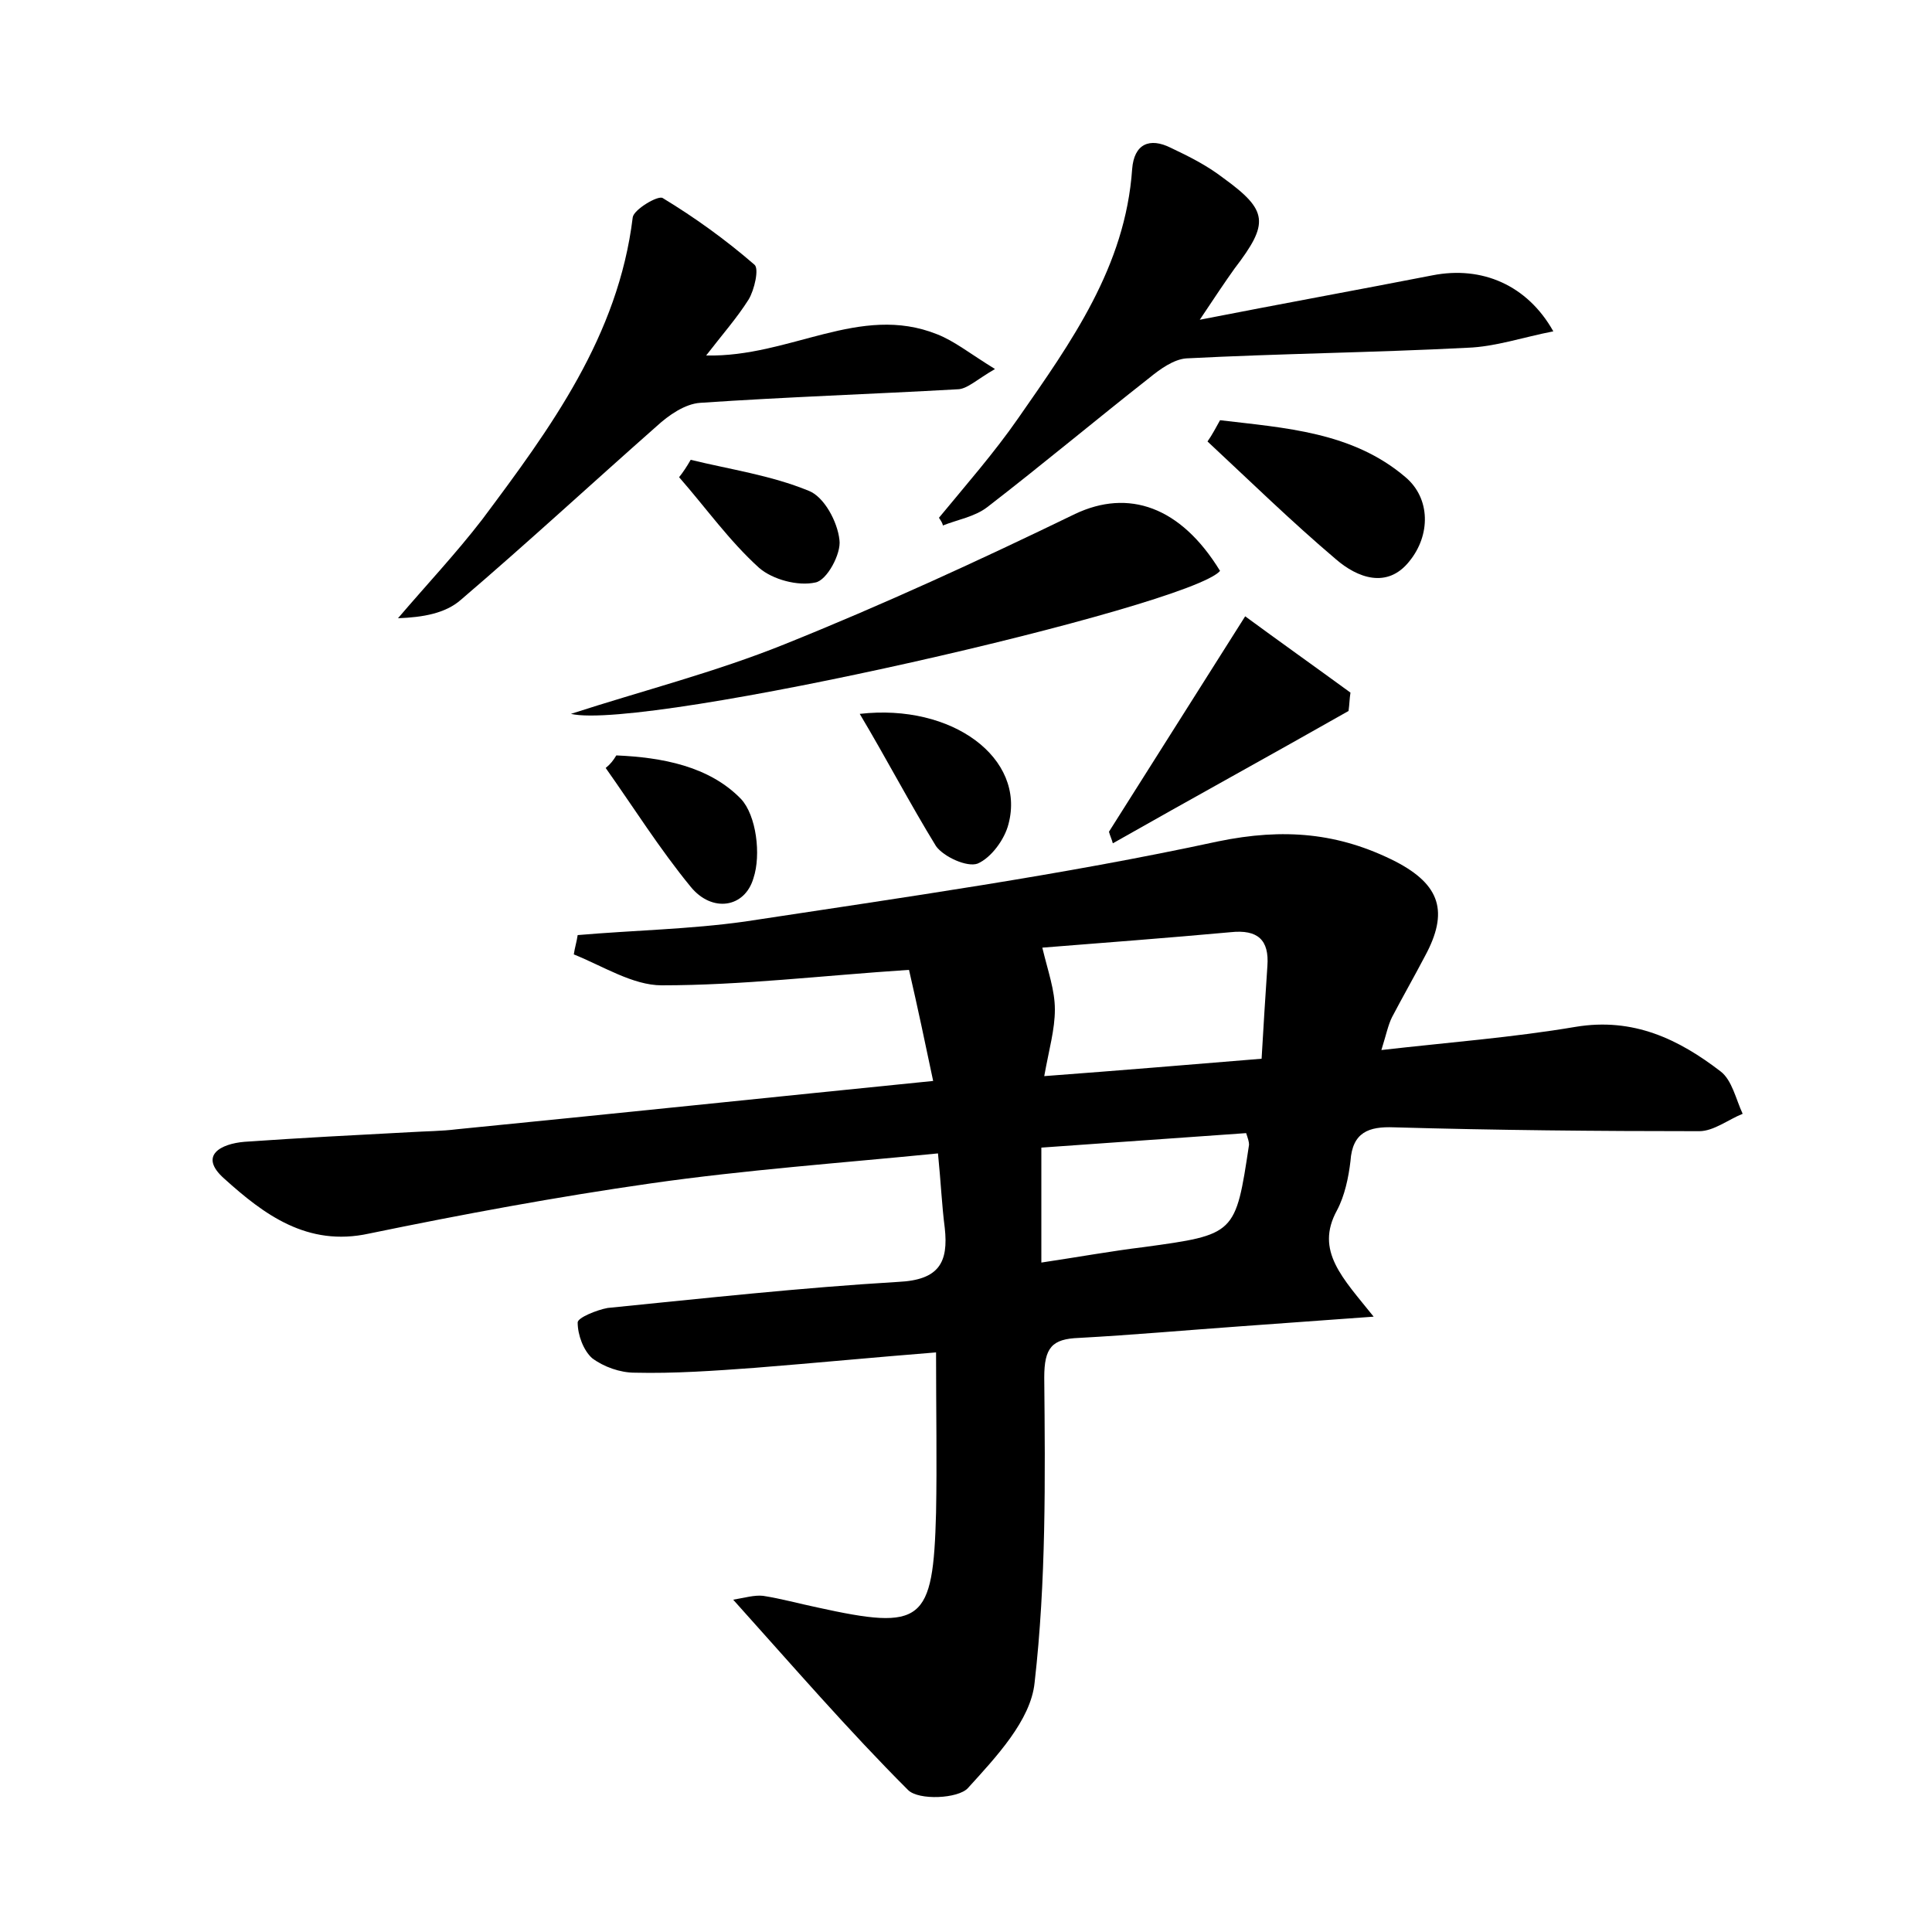 <?xml version="1.0" encoding="utf-8"?>
<!-- Generator: Adobe Illustrator 22.0.0, SVG Export Plug-In . SVG Version: 6.00 Build 0)  -->
<svg version="1.1" id="图层_1" xmlns="http://www.w3.org/2000/svg" xmlns:xlink="http://www.w3.org/1999/xlink" x="0px" y="0px"
	 viewBox="0 0 200 200" style="enable-background:new 0 0 200 200;" xml:space="preserve">
<style type="text/css">
	.st1{fill:#010000;}
	.st4{fill:#fbfafc;}
</style>
<g>
	
	<path d="M94.1,100.4c-9.1,0.6-17.3,1.6-25.6,1.6c-3,0-6.1-2-9.1-3.2c0.1-0.7,0.3-1.3,0.4-2c5.8-0.5,11.6-0.6,17.3-1.4
		c16.4-2.5,32.8-4.8,49-8.3c6.8-1.4,12.5-0.9,18.4,2.1c4.6,2.4,5.5,5.2,3,9.8c-1.1,2.1-2.3,4.2-3.4,6.3c-0.4,0.8-0.6,1.8-1.1,3.4
		c7-0.8,13.6-1.3,20.1-2.4c6-1,10.7,1.3,15,4.6c1.2,0.9,1.6,2.9,2.3,4.4c-1.5,0.6-3,1.8-4.5,1.8c-10.5,0-21.1-0.1-31.6-0.4
		c-2.6-0.1-4.3,0.5-4.5,3.5c-0.2,1.7-0.6,3.6-1.4,5.1c-2.3,4.2,0.6,7,3.8,11c-5.5,0.4-9.6,0.7-13.8,1c-5.6,0.4-11.2,0.9-16.7,1.2
		c-2.8,0.1-3.6,1-3.6,4.1c0.1,10.5,0.2,21.1-1,31.6c-0.4,3.9-4,7.7-6.9,10.9c-1,1.1-5.1,1.3-6.2,0.2c-6.2-6.2-11.9-12.8-18.1-19.7
		c1.2-0.2,2.2-0.5,3.1-0.4c1.9,0.3,3.7,0.8,5.6,1.2c10.9,2.4,12,1.6,12.3-9.8c0.1-5.2,0-10.5,0-16.6c-6.3,0.5-12.5,1.1-18.8,1.6
		c-4.1,0.3-8.3,0.6-12.4,0.5c-1.5,0-3.2-0.6-4.4-1.5c-0.9-0.8-1.5-2.4-1.5-3.7c0-0.5,2-1.3,3.1-1.5c10-1,20-2.1,30.1-2.7
		c4.2-0.2,5.2-2,4.8-5.6c-0.3-2.3-0.4-4.7-0.7-7.7c-10.1,1-19.9,1.7-29.7,3.1c-9.8,1.4-19.5,3.2-29.2,5.2c-6.4,1.4-10.9-2-15-5.7
		c-2.7-2.4-0.3-3.6,2.1-3.8c5.7-0.4,11.5-0.7,17.2-1c1.6-0.1,3.2-0.1,4.8-0.3c16.2-1.6,32.4-3.3,49.3-5
		C95.8,108.1,95,104.3,94.1,100.4z M108.1,111.4c8-0.6,15.2-1.2,22.5-1.8c0.2-3.5,0.4-6.6,0.6-9.6c0.2-2.7-1-3.8-3.8-3.5
		c-6.6,0.6-13.2,1.1-19.5,1.6c0.6,2.5,1.3,4.4,1.3,6.4C109.2,106.6,108.6,108.6,108.1,111.4z M107.8,130.7c4-0.6,7.3-1.2,10.6-1.6
		c9.5-1.3,9.5-1.3,10.9-10.6c0-0.3-0.1-0.6-0.3-1.2c-7,0.5-14.1,1-21.2,1.5C107.8,123,107.8,126.6,107.8,130.7z"/>
	<path d="M73.1,36.8C81.8,37,89,31.4,97,34.6c1.8,0.7,3.4,2,6,3.6c-1.9,1.1-2.9,2.1-3.9,2.1c-8.9,0.5-17.8,0.8-26.6,1.4
		c-1.6,0.1-3.3,1.3-4.5,2.4c-6.8,6-13.4,12.1-20.3,18c-1.6,1.4-3.9,1.8-6.5,1.9c2.9-3.4,6-6.7,8.7-10.2c7.1-9.5,14.1-19,15.6-31.3
		c0.1-0.8,2.6-2.3,3.1-2c3.3,2,6.5,4.3,9.5,6.9c0.5,0.4,0,2.6-0.6,3.6C76.3,32.9,74.8,34.6,73.1,36.8z"/>
	<path d="M97.2,53.6c2.8-3.4,5.7-6.7,8.2-10.3c5.5-7.9,11.1-15.7,11.8-25.8c0.2-2.6,1.8-3.3,4-2.2c1.9,0.9,3.7,1.8,5.4,3.1
		c4.7,3.4,4.8,4.7,1.2,9.4c-1,1.4-2,2.9-3.6,5.3c8.7-1.7,16.4-3.1,24.1-4.6c5.1-1,9.8,1,12.5,5.8c-3.1,0.6-6,1.6-8.9,1.7
		c-9.7,0.5-19.4,0.6-29.1,1.1c-1.3,0.1-2.7,1.1-3.8,2c-5.6,4.4-11.1,9-16.8,13.4c-1.3,1-3.1,1.3-4.6,1.9
		C97.6,54.2,97.4,53.9,97.2,53.6z"/>
	<path d="M59.1,73.9c7.4-2.4,14.9-4.3,22.1-7.2c10.2-4.1,20.2-8.7,30.1-13.5c5.5-2.6,10.9-0.8,15,5.9
		C123.1,62.8,66.8,75.7,59.1,73.9z"/>
	<path d="M114.8,86.1c4.5-7.1,8.9-14.1,14.1-22.3c3.4,2.5,7.2,5.2,10.9,7.9c-0.1,0.6-0.1,1.2-0.2,1.9c-8.1,4.6-16.3,9.1-24.4,13.7
		C115.1,86.9,114.9,86.5,114.8,86.1z"/>
	<path d="M126.3,43.5c6.7,0.8,13.7,1.2,19.2,5.9c2.6,2.2,2.6,6,0.4,8.7c-2.3,2.9-5.4,1.7-7.6-0.2c-4.6-3.9-8.9-8.1-13.3-12.2
		C125.5,45,125.9,44.2,126.3,43.5z"/>
	<path d="M89,73.9c9.6-1.1,17.2,4.6,15.4,11.4c-0.4,1.6-1.8,3.5-3.2,4.1c-1.1,0.4-3.5-0.7-4.3-1.8C94.2,83.2,91.8,78.6,89,73.9z"/>
	<path d="M63.8,78.2c4.7,0.2,9.6,1.1,12.9,4.5c1.6,1.7,2.1,5.8,1.3,8.2c-0.9,3.1-4.3,3.6-6.5,0.9c-3.2-3.9-5.9-8.2-8.8-12.3
		C63.2,79.1,63.5,78.7,63.8,78.2z"/>
	<path d="M71.5,47.6c4.1,1,8.3,1.6,12.2,3.2c1.6,0.6,3,3.2,3.2,5.1c0.2,1.4-1.3,4.2-2.5,4.4c-1.8,0.4-4.4-0.3-5.8-1.5
		c-3.1-2.8-5.5-6.2-8.3-9.4C70.7,48.9,71.1,48.3,71.5,47.6z"/>
	
	
</g>
</svg>
